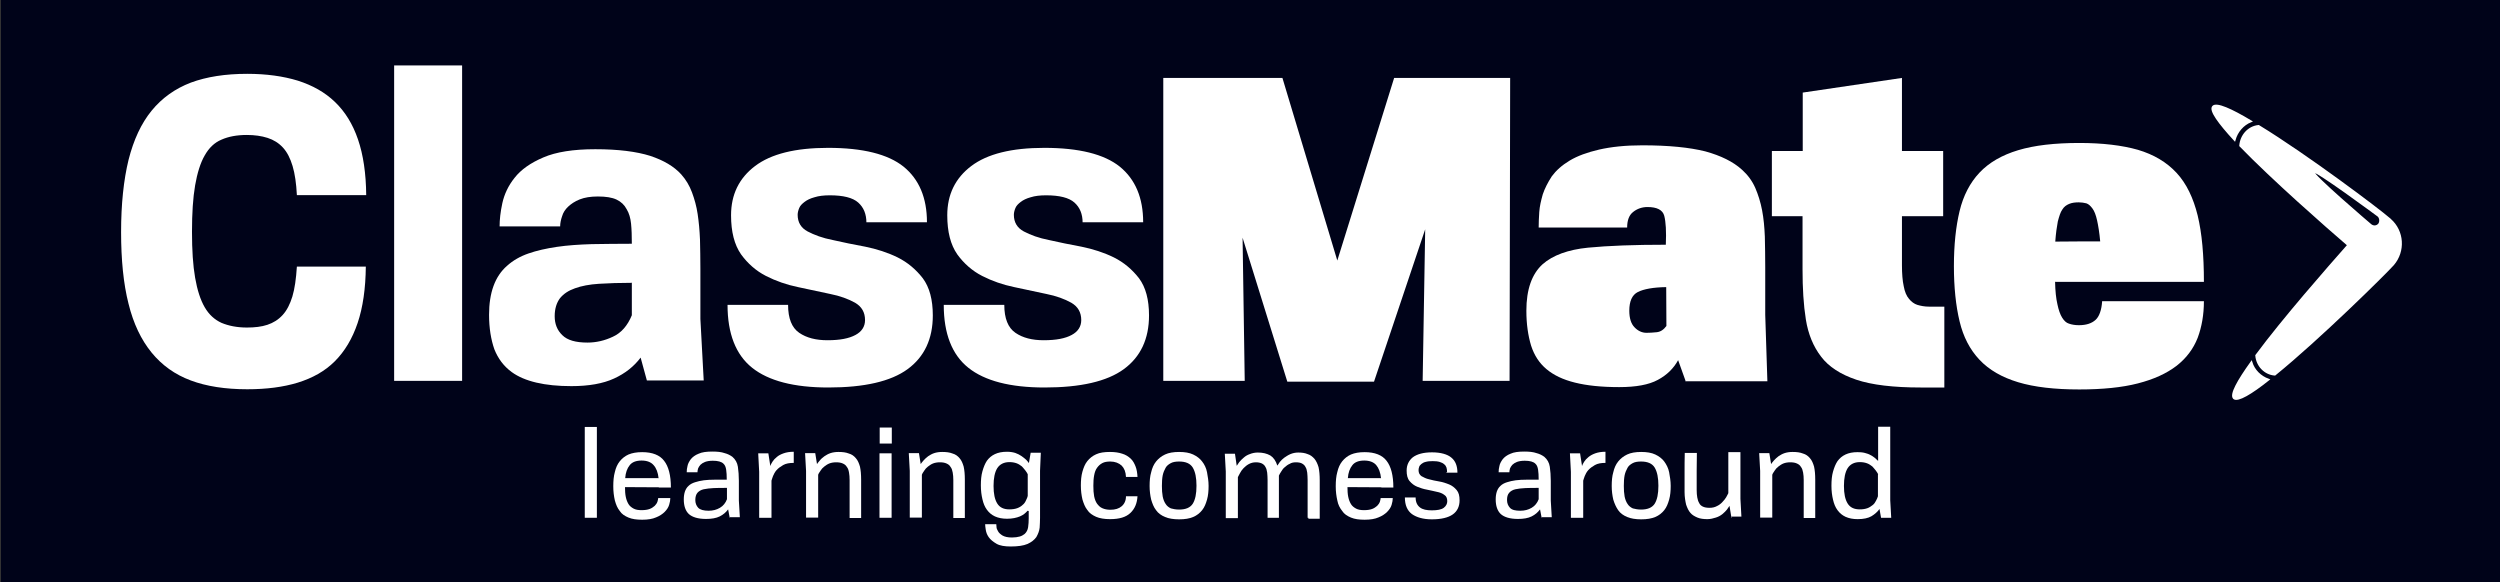 <?xml version="1.0" encoding="utf-8"?>
<!-- Generator: Adobe Illustrator 18.0.0, SVG Export Plug-In . SVG Version: 6.00 Build 0)  -->
<!DOCTYPE svg PUBLIC "-//W3C//DTD SVG 1.1//EN" "http://www.w3.org/Graphics/SVG/1.1/DTD/svg11.dtd">
<svg version="1.1" id="Layer_1" xmlns="http://www.w3.org/2000/svg" xmlns:xlink="http://www.w3.org/1999/xlink" x="0px" y="0px"
	 viewBox="0 210.9 1280 298.2" enable-background="new 0 210.9 1280 298.2" xml:space="preserve">
<rect x="0" y="210.9" width="1280" height="298.2" fill="#333333" stroke="none"/>
<g>
	<g>
		<rect x="0.5" y="210.9" fill="#000319" width="1279.6" height="298.2"/>
	</g>
	<g>
		<g>
			<g>
				<path fill="#FFFFFF" d="M187.3,347.3c-0.1,11.3-1.5,21-4.2,29c-2.7,8-6.6,14.5-11.7,19.6s-11.5,8.6-18.9,10.9
					c-7.5,2.3-16.1,3.4-25.9,3.4c-11.2,0-20.9-1.5-28.9-4.5c-8.1-3-14.8-7.8-20.1-14.3c-5.3-6.5-9.3-14.8-11.8-25
					c-2.6-10.2-3.8-22.5-3.8-36.7c0-14.3,1.3-26.6,3.8-36.9c2.6-10.3,6.5-18.7,11.8-25.2c5.3-6.5,12-11.3,20.1-14.4
					c8.1-3,17.7-4.5,28.9-4.5c9.7,0,18.4,1.2,25.9,3.5c7.5,2.4,13.8,5.9,19,10.9c5.2,5,9.1,11.3,11.8,19.2
					c2.7,7.9,4.1,17.4,4.2,28.5h-35.5c-0.3-5.9-1-10.9-2.2-14.9c-1.2-4-2.8-7.1-4.9-9.4c-2.2-2.4-4.8-4-7.9-5
					c-3.1-1-6.7-1.5-10.6-1.5c-5.1,0-9.4,0.8-13,2.4c-3.6,1.5-6.4,4.2-8.6,8.1c-2.2,3.8-3.8,9-4.9,15.3c-1.1,6.4-1.6,14.3-1.6,23.8
					c0,9.4,0.5,17.2,1.6,23.5c1.1,6.3,2.7,11.3,4.9,15.1c2.2,3.8,5.1,6.4,8.6,8c3.6,1.5,7.9,2.4,13,2.4c4,0,7.5-0.4,10.5-1.4
					c3-1,5.6-2.6,7.8-5c2.2-2.4,3.8-5.6,5-9.5c1.2-4,1.9-9.1,2.3-15.3H187.3z"/>
				<path fill="#FFFFFF" d="M201.8,405.9V244.4h34.8v161.5H201.8z"/>
				<path fill="#FFFFFF" d="M331.2,405.7L328,394c-3.4,4.5-7.9,8.1-13.6,10.7c-5.6,2.6-13,3.9-21.8,3.9c-13.7,0-24-2.4-30.6-7.2
					c-4.1-3-7-6.9-8.9-11.7c-1.7-4.9-2.7-10.7-2.7-17.6c0-11.3,3-19.7,9.2-25.1c3-2.7,6.6-4.8,10.9-6.3s9.2-2.6,14.6-3.4
					c5.4-0.8,11.3-1.2,17.8-1.4c6.5-0.1,13.4-0.2,20.6-0.2c0-4-0.1-7.3-0.4-10.3c-0.3-2.9-1-5.3-2.2-7.3c-1.2-2.3-2.9-3.9-5.2-5
					c-2.3-1.1-5.5-1.6-9.6-1.6c-3.7,0-6.8,0.5-9.3,1.5c-2.5,1-4.4,2.3-5.9,3.7c-1.5,1.4-2.6,3.1-3.1,4.9c-0.6,1.7-1,3.5-1,5.2h-31
					c0-3.4,0.4-7.3,1.4-11.9c1-4.5,3-8.9,6.3-13c3.2-4.1,8.1-7.6,14.7-10.4c6.5-2.8,15.3-4.2,26.6-4.2c11.8,0,21.1,1.2,28.1,3.4
					c6.9,2.3,12.2,5.4,15.9,9.5c2.4,2.7,4.2,5.7,5.5,9.2c1.3,3.5,2.3,7.1,2.9,11.1s1,8.4,1.2,13.1c0.1,4.6,0.2,9.6,0.2,14.9v25.7
					l1.7,31.5L331.2,405.7L331.2,405.7z M323.6,355.7c-6.4,0-12,0.2-16.9,0.5c-4.9,0.3-9,1.1-12.3,2.3c-3.4,1.2-5.8,2.8-7.7,5.1
					c-1.7,2.3-2.7,5.3-2.7,9.2c0,4,1.3,7.2,3.9,9.7c2.6,2.6,6.9,3.8,12.9,3.8c4.4,0,8.8-1,13-3c4.2-1.9,7.5-5.6,9.7-11v-16.5H323.6z
					"/>
				<path fill="#FFFFFF" d="M443.6,324.9c0-4.4-1.4-7.8-4.2-10.3c-2.8-2.5-7.7-3.7-14.5-3.7c-3.1,0-5.7,0.3-7.9,1
					c-2.2,0.6-3.8,1.4-5.1,2.4c-1.3,1-2.2,1.9-2.7,3.1c-0.5,1.2-0.8,2.4-0.8,3.5c0,3.8,1.7,6.7,5.1,8.5c3.4,1.8,7.7,3.4,12.9,4.4
					c5.2,1.2,10.7,2.3,16.6,3.4c5.9,1.2,11.5,3,16.6,5.5c5.2,2.6,9.4,6.2,12.9,10.7c3.4,4.6,5.1,10.9,5.1,19
					c0,12-4.3,21.2-12.9,27.5s-22.2,9.4-40.6,9.4c-17.6,0-30.6-3.4-39-10.1c-8.4-6.7-12.6-17.5-12.6-32.2h31
					c0,6.9,1.9,11.7,5.7,14.3c3.8,2.6,8.6,3.8,14.5,3.8c6.3,0,11-0.9,14.3-2.7c3.2-1.7,4.9-4.3,4.9-7.6c0-4-1.7-6.9-5.1-8.9
					c-3.4-1.9-7.7-3.5-12.8-4.5c-5.1-1.1-10.6-2.3-16.4-3.5c-5.8-1.2-11.3-3.1-16.4-5.7c-5.1-2.6-9.4-6.4-12.8-11.1
					c-3.4-4.9-5.1-11.5-5.1-20c0-10.6,4.1-19,12.3-25.2s20.6-9.3,37.4-9.3c17.7,0,30.6,3.2,38.6,9.6c8,6.5,12,16,12,28.5h-31V324.9z
					"/>
				<path fill="#FFFFFF" d="M554.3,324.9c0-4.4-1.4-7.8-4.2-10.3c-2.8-2.5-7.7-3.7-14.5-3.7c-3.1,0-5.7,0.3-7.9,1
					c-2.2,0.6-3.8,1.4-5.1,2.4s-2.2,1.9-2.7,3.1c-0.5,1.2-0.8,2.4-0.8,3.5c0,3.8,1.7,6.7,5.1,8.5s7.7,3.4,12.9,4.4
					c5.2,1.2,10.7,2.3,16.6,3.4c5.9,1.2,11.5,3,16.6,5.5c5.2,2.6,9.4,6.2,12.9,10.7c3.4,4.6,5.1,10.9,5.1,19
					c0,12-4.3,21.2-12.9,27.5s-22.2,9.4-40.6,9.4c-17.6,0-30.6-3.4-39-10.1c-8.4-6.7-12.6-17.5-12.6-32.2h31
					c0,6.9,1.9,11.7,5.7,14.3s8.6,3.8,14.5,3.8c6.3,0,11-0.9,14.3-2.7c3.2-1.7,4.9-4.3,4.9-7.6c0-4-1.7-6.9-5.1-8.9
					c-3.4-1.9-7.7-3.5-12.8-4.5c-5.1-1.1-10.6-2.3-16.4-3.5c-5.8-1.2-11.3-3.1-16.4-5.7c-5.1-2.6-9.4-6.4-12.8-11.1
					c-3.4-4.9-5.1-11.5-5.1-20c0-10.6,4.1-19,12.3-25.2s20.6-9.3,37.4-9.3c17.7,0,30.6,3.2,38.6,9.6c8,6.5,12,16,12,28.5h-31V324.9z
					"/>
				<path fill="#FFFFFF" d="M728.4,405.9l1.3-77.6l-26.2,78h-44.4l-22.9-73.7l1.1,73.3h-41.7V250.8h61l28.1,93.5l29.1-93.5h59.4
					l-0.3,155.1H728.4z"/>
				<path fill="#FFFFFF" d="M863,405.9l-3.8-10.6c-2.3,4.2-5.7,7.6-10.4,10.1c-4.6,2.5-11.2,3.7-19.8,3.7c-9.1,0-16.6-0.8-22.6-2.3
					c-6.1-1.5-10.9-3.8-14.6-6.9c-3.7-3.1-6.3-7.1-7.9-12.1c-1.5-5-2.4-10.9-2.4-17.8c0-10.9,2.8-18.8,8.3-23.8
					c5.2-4.6,13.1-7.5,23.3-8.5c10.4-1,23.6-1.5,39.8-1.5c0.3-6.8,0-11.7-0.8-14.8c-0.8-3-3.7-4.5-8.6-4.5c-2.8,0-5.3,0.9-7.3,2.5
					c-2.1,1.6-3.1,4.3-3.1,8h-45.3c0-2.3,0.1-4.9,0.3-7.9c0.2-3,0.9-5.9,1.8-9.1c1-3,2.6-6.1,4.6-9.2c2.2-3,5.2-5.7,9.2-8.1
					c4-2.4,9-4.2,15-5.6c6.1-1.4,13.4-2.2,22.2-2.2c13.5,0,24.2,1.1,32.2,3.1c8,2.2,14.3,5.3,18.8,9.4c3,2.7,5.2,5.7,6.8,9.3
					c1.5,3.5,2.7,7.3,3.5,11.5c0.8,4.2,1.2,8.6,1.4,13.5c0.1,4.9,0.2,9.9,0.2,15.6v24.4l1.1,34h-42V405.9z M853.1,357.9
					c-6.7,0.1-11.5,1-14.5,2.5c-3,1.5-4.4,4.8-4.4,9.6c0,3.8,0.9,6.7,2.7,8.5c1.7,1.8,3.8,2.8,6.1,2.8c1.5,0,3.2-0.1,5.2-0.3
					s3.6-1.3,5-3.2L853.1,357.9L853.1,357.9z"/>
				<path fill="#FFFFFF" d="M983.3,409.3c-13.8,0-24.9-1.3-32.9-4c-8-2.7-14.1-6.6-18-11.8c-4-5.2-6.6-11.5-7.8-19
					c-1.2-7.5-1.7-16.1-1.7-25.7v-27.2h-15.7v-33.4H923v-29.9l50.8-7.5v37.4h21.1v33.4h-21.1v25.1c0,4.4,0.3,8,0.9,10.7
					c0.5,2.8,1.4,5,2.7,6.5c1.2,1.5,2.7,2.6,4.3,3.1c1.7,0.5,3.7,0.9,5.9,0.9h7.9v41.4h-12.2V409.3z"/>
				<path fill="#FFFFFF" d="M1052.2,355.1c0.1,4.9,0.5,8.6,1.2,11.6c0.6,2.9,1.4,5.2,2.4,6.8c1,1.6,2.1,2.7,3.5,3.1
					c1.4,0.5,3.1,0.8,5.1,0.8c3.7,0,6.5-0.9,8.5-2.7c1.9-1.7,3.1-5,3.4-9.6h52.1c0,6.9-1.1,13.2-3.2,18.8
					c-2.2,5.6-5.8,10.4-10.8,14.3c-5.1,3.9-11.6,6.9-19.8,9c-8.1,2.1-18.2,3.1-30,3.1c-12.6,0-23-1.2-31.3-3.7
					c-8.3-2.5-14.9-6.3-19.8-11.5s-8.3-11.7-10.2-19.7c-1.9-7.9-2.9-17.4-2.9-28.2c0-10.9,1-20.3,2.9-28.2
					c1.9-7.9,5.3-14.5,10.2-19.7c4.9-5.2,11.5-9,19.8-11.5c8.3-2.5,18.7-3.7,31.3-3.7c11.9,0,21.9,1.2,30,3.5
					c8.1,2.4,14.7,6.3,19.8,11.8c5.1,5.5,8.6,12.9,10.8,21.8c2.2,9.1,3.2,20.4,3.2,34h-76.1V355.1z M1075.3,334.5
					c-0.4-4.5-1-8.1-1.6-10.8c-0.6-2.7-1.4-4.8-2.4-6.1s-1.9-2.2-3.1-2.6c-1.2-0.3-2.5-0.5-3.9-0.5c-1.8,0-3.5,0.2-4.9,0.8
					s-2.6,1.4-3.5,2.9c-1,1.4-1.6,3.5-2.3,6.1c-0.5,2.6-1,6.1-1.3,10.3C1052.4,334.5,1075.3,334.5,1075.3,334.5z"/>
			</g>
			<path fill="#FFFFFF" stroke="#FFFFFF" stroke-miterlimit="10" d="M1133.1,265.5c-1.7,1.9,3.1,8.4,11,17c1.2-4.3,4.3-7.9,8.3-9.5
				C1142.4,267,1134.8,263.6,1133.1,265.5z M1152.7,396.4c-6.8,9.5-10.8,16.6-8.9,18.4c1.9,1.6,8.8-2.5,17.6-9.5
				C1157.3,403.8,1154,400.6,1152.7,396.4z M1223.8,323.4c-0.1-0.1-0.3-0.3-0.4-0.4l0,0c-0.1-0.1-0.2-0.2-0.4-0.3
				c-4.5-4-41.4-31.9-66.6-47.3l0,0c-5.1,0.5-9,4.8-9.4,10.1c16.8,17.3,43.8,41,55.3,50.9c-10.4,11.8-33.1,37.6-47.1,56.5
				c0.4,5.2,4.4,9.4,9.5,9.8c22.9-18.6,56.5-51.8,60.6-56.4C1231.1,339.5,1230.5,329.3,1223.8,323.4z M1218.1,325.7
				c-1.1,1.3-2.9,1.5-4.3,0.4c-1.3-1.1-30.5-26-29.4-27.3s31.9,21.6,33.3,22.6C1218.8,322.4,1219,324.4,1218.1,325.7z"/>
			<polygon fill="none" stroke="#12B24B" stroke-width="0.3" stroke-miterlimit="10" points="589.7,321.5 589.7,321.5 589.7,321.5 
							"/>
		</g>
		<g>
			<path fill="#FFFFFF" d="M299.4,476v-46.5h6.2V476H299.4z"/>
			<path fill="#FFFFFF" d="M337.4,460.4l-17.4-0.1c0,1.8,0.1,3.6,0.4,5c0.3,1.5,0.8,2.7,1.4,3.7c0.6,1,1.5,1.7,2.6,2.3
				s2.5,0.8,4.1,0.8s3-0.2,4.1-0.6c1.1-0.4,1.9-1,2.6-1.6c0.6-0.6,1.1-1.3,1.4-2.1c0.2-0.8,0.4-1.4,0.4-1.9h6.2c0,1-0.2,2.2-0.6,3.5
				s-1.2,2.5-2.3,3.6c-1.1,1.1-2.6,2.1-4.4,2.8c-1.8,0.8-4.2,1.2-7.1,1.2c-2.8,0-5.1-0.3-7-1.1s-3.5-1.8-4.5-3.4
				c-1.2-1.5-1.9-3.2-2.5-5.4c-0.5-2.2-0.8-4.5-0.8-7.2c0-2.7,0.2-5.2,0.8-7.3c0.5-2.2,1.3-4,2.5-5.5c1.2-1.5,2.7-2.7,4.5-3.5
				c1.9-0.8,4.2-1.2,7-1.2c5.2,0,9,1.5,11.2,4.4c2.3,2.9,3.5,7.5,3.5,13.7h-6.1V460.4z M337.2,455.8c-0.3-3-1.2-5.3-2.6-6.8
				c-1.3-1.5-3.4-2.3-6.1-2.3c-2.8,0-4.9,0.8-6.1,2.4c-1.3,1.6-2.1,3.8-2.3,6.6h17V455.8z"/>
			<path fill="#FFFFFF" d="M373.6,475.9l-0.8-4.2c-1.1,1.5-2.5,2.7-4.3,3.6c-1.8,0.9-4.2,1.3-7,1.3c-4.1,0-7-0.9-8.8-2.5
				c-1.7-1.6-2.6-4.1-2.6-7.5c0-1.6,0.2-2.9,0.6-4.1c0.4-1.1,1-2.1,1.8-2.8c0.9-0.9,2.1-1.5,3.4-1.9c1.3-0.4,2.8-0.8,4.5-1
				c1.6-0.2,3.5-0.3,5.5-0.3c1.9,0,4,0,6.2,0c0-2.1-0.1-3.8-0.3-5.1s-0.6-2.4-1.4-3.1c-1-1-2.8-1.5-5.4-1.5c-1.6,0-2.9,0.2-4,0.6
				c-1,0.4-1.8,0.9-2.4,1.5c-0.5,0.6-1,1.3-1.2,1.9c-0.2,0.8-0.3,1.4-0.3,1.9h-5.5c0-1,0.1-2.1,0.4-3.2c0.2-1.2,0.9-2.4,1.7-3.5
				c0.9-1.1,2.2-2.1,4-2.8c1.7-0.8,4.1-1.1,7-1.1c2.6,0,4.6,0.2,6.3,0.8c1.6,0.4,2.9,1.1,4,1.9c1.5,1.3,2.5,3,2.8,5.1
				c0.3,2.1,0.5,4.5,0.5,7.2v2.3v7.8l0.5,8.5h-5.4V475.9z M372.1,460.7c-2.5,0-4.8,0-6.7,0.1c-1.9,0.1-3.7,0.3-5.1,0.6
				s-2.5,1-3.2,1.8s-1.1,2.1-1.1,3.7s0.5,2.9,1.5,4c1,1,2.8,1.5,5.3,1.5c2.2,0,4.1-0.5,5.8-1.5c1.7-1,2.9-2.5,3.6-4.4v-5.8H372.1z"
				/>
			<path fill="#FFFFFF" d="M388.7,476v-23.5l-0.5-9.5h5.2l1,6.5c0.2-0.6,0.5-1.3,1.1-2.2s1.2-1.6,2.2-2.4c0.9-0.8,2.1-1.4,3.5-1.9
				s3.1-0.8,5.2-0.8v5.7c-2.2,0-4,0.3-5.4,1.1s-2.5,1.6-3.4,2.6c-0.9,1-1.4,2.1-1.8,3c-0.4,1-0.6,1.8-0.8,2.4v19h-6.2V476z"/>
			<path fill="#FFFFFF" d="M435,476v-9.1c0-1.2,0-2.3,0-3.5c0-1.2,0-2.2,0-3.1c0-0.9,0-1.7,0-2.4c0-0.6,0-1.1,0-1.2
				c0-1.4-0.1-2.7-0.3-3.8c-0.2-1.2-0.5-2.2-1.1-2.9c-0.5-0.9-1.2-1.4-2.1-1.8c-0.9-0.4-1.9-0.6-3.4-0.6c-1.3,0-2.5,0.2-3.5,0.6
				c-1,0.4-1.8,1-2.6,1.6s-1.4,1.3-1.9,2.1s-1,1.4-1.2,2.1v21.9h-6.2V452l-0.5-9.1h5.2l0.9,5.6c0.3-0.5,0.9-1.2,1.5-1.9
				c0.6-0.8,1.4-1.4,2.3-2.1c0.9-0.6,1.9-1.2,3.1-1.6s2.6-0.6,4.1-0.6c2.1,0,3.8,0.2,5.3,0.8c1.5,0.4,2.7,1.3,3.6,2.4
				c1,1.1,1.6,2.6,2.1,4.3c0.4,1.8,0.6,4,0.6,6.7c0,0.2,0,0.6,0,1.3c0,0.6,0,1.5,0,2.4c0,1,0,1.9,0,3.1c0,1.2,0,2.4,0,3.6v9.2H435
				L435,476z"/>
			<path fill="#FFFFFF" d="M450.3,476v-33h6.2v33H450.3z M450.4,438v-8.2h6.2v8.2H450.4z"/>
			<path fill="#FFFFFF" d="M488.1,476v-9.1c0-1.2,0-2.3,0-3.5c0-1.2,0-2.2,0-3.1c0-0.9,0-1.7,0-2.4c0-0.6,0-1.1,0-1.2
				c0-1.4-0.1-2.7-0.3-3.8c-0.2-1.1-0.5-2.2-1.1-2.9c-0.5-0.9-1.2-1.4-2.1-1.8c-0.9-0.4-1.9-0.6-3.4-0.6c-1.3,0-2.5,0.2-3.5,0.6
				c-1,0.4-1.8,1-2.6,1.6c-0.8,0.6-1.4,1.3-1.9,2.1s-1,1.4-1.2,2.1v21.9h-6.2V452l-0.5-9.1h5.2l0.9,5.6c0.3-0.5,0.9-1.2,1.5-1.9
				s1.4-1.4,2.3-2.1c0.9-0.6,1.9-1.2,3.1-1.6c1.2-0.4,2.6-0.6,4.1-0.6c2.1,0,3.8,0.2,5.3,0.8c1.5,0.4,2.7,1.3,3.6,2.4
				c1,1.1,1.6,2.6,2.1,4.3c0.4,1.8,0.6,4,0.6,6.7c0,0.2,0,0.6,0,1.3c0,0.6,0,1.5,0,2.4c0,1,0,1.9,0,3.1c0,1.2,0,2.4,0,3.6v9.2H488.1
				L488.1,476z"/>
			<path fill="#FFFFFF" d="M526.2,472.3c-1,1.2-2.3,2.3-4,3s-3.9,1.2-6.6,1.2c-2.4,0-4.4-0.4-6.2-1.2c-1.7-0.8-3-1.9-4.1-3.4
				c-1.1-1.5-1.8-3.2-2.3-5.4c-0.5-2.1-0.8-4.4-0.8-7.1c0-2.7,0.2-5.1,0.8-7.2s1.3-3.9,2.3-5.4c1.1-1.5,2.4-2.6,4.1-3.4
				c1.7-0.8,3.7-1.2,6.2-1.2c1.5,0,2.9,0.2,4.2,0.6c1.2,0.4,2.3,1,3.2,1.6s1.7,1.3,2.4,1.9c0.6,0.6,1.1,1.3,1.4,1.7l0.9-5.3h5.2
				l-0.4,9.2V476c0,1.6-0.1,3.4-0.2,5.1c-0.2,1.7-0.8,3.2-1.7,4.8c-1,1.4-2.5,2.6-4.5,3.5c-2.1,0.9-5,1.3-8.6,1.3
				c-3.1,0-5.6-0.4-7.3-1.4s-3.1-2.1-4-3.4c-0.9-1.3-1.3-2.5-1.5-3.8c-0.2-1.2-0.3-2.2-0.3-2.8h5.7c0,0.1,0,0.5,0.1,1.3
				c0,0.8,0.3,1.5,0.8,2.3c0.4,0.8,1.2,1.5,2.3,2.2c1.1,0.6,2.6,1,4.8,1c1.6,0,2.9-0.2,4-0.5s1.8-0.8,2.5-1.3c1-0.9,1.6-2.1,1.8-3.5
				s0.3-2.9,0.3-4.5v-3.8H526.2z M526.2,453.7c-0.3-0.5-0.6-1.2-1.2-1.9s-1.1-1.4-1.8-2.1c-0.8-0.6-1.6-1.2-2.7-1.6
				s-2.3-0.6-3.7-0.6c-2.8,0-4.9,1.1-6.2,3.1c-1.3,2.1-1.9,5.1-1.9,9.1s0.6,6.9,1.9,9c1.3,2.1,3.4,3,6.2,3c1.5,0,2.9-0.2,4-0.6
				c1.1-0.4,2.1-1,2.8-1.7c0.8-0.6,1.3-1.4,1.7-2.3s0.8-1.6,0.9-2.4V453.7z"/>
			<path fill="#FFFFFF" d="M582.4,464.9c-0.2,3.7-1.4,6.5-3.6,8.6c-2.3,2.2-5.7,3.2-10.5,3.2c-2.8,0-5.3-0.4-7.1-1.2
				c-1.8-0.8-3.5-1.9-4.5-3.5c-1.2-1.5-1.9-3.4-2.5-5.4c-0.5-2.2-0.8-4.5-0.8-7.1c0-2.6,0.2-5,0.8-7.1s1.3-3.9,2.5-5.4
				c1.2-1.5,2.7-2.7,4.5-3.5c1.9-0.9,4.3-1.2,7.1-1.2c2.5,0,4.5,0.3,6.3,0.9c1.7,0.5,3.1,1.4,4.3,2.5c1.2,1.1,1.9,2.5,2.5,4
				s0.9,3.4,1,5.4h-5.9c-0.1-2.6-0.9-4.5-2.2-5.8c-1.4-1.3-3.4-2.1-5.8-2.1c-1.6,0-3,0.2-4.1,0.8s-1.9,1.3-2.7,2.4
				c-0.8,1.1-1.2,2.3-1.5,3.9c-0.3,1.5-0.4,3.4-0.4,5.3c0,2.1,0.1,3.8,0.4,5.4c0.3,1.5,0.8,2.8,1.5,3.8c0.8,1,1.5,1.8,2.7,2.3
				c1.1,0.5,2.5,0.8,4.1,0.8c2.5,0,4.4-0.6,5.8-1.8c1.4-1.2,2.2-2.9,2.2-5.1H582.4z"/>
			<path fill="#FFFFFF" d="M603.7,476.8c-2.9,0-5.3-0.4-7.2-1.2c-1.9-0.8-3.5-1.9-4.6-3.5c-1.2-1.5-1.9-3.4-2.5-5.4
				c-0.5-2.2-0.8-4.4-0.8-7s0.2-5,0.8-7c0.5-2.2,1.3-4,2.5-5.5c1.2-1.5,2.7-2.7,4.6-3.6s4.3-1.3,7.2-1.3c2.9,0,5.3,0.4,7.2,1.3
				s3.5,2.1,4.6,3.6c1.2,1.5,2.1,3.4,2.5,5.5c0.4,2.2,0.8,4.5,0.8,7s-0.2,4.9-0.8,7s-1.3,3.9-2.5,5.4c-1.2,1.5-2.7,2.7-4.6,3.5
				S606.7,476.8,603.7,476.8z M603.7,471.8c3.4,0,5.7-1,7-3c1.3-2.1,1.9-5.1,1.9-9.2c0-4.1-0.6-7.1-1.9-9.3c-1.3-2.1-3.6-3.1-7-3.1
				c-1.6,0-3.1,0.2-4.2,0.8s-2.1,1.3-2.7,2.4c-0.6,1.1-1.2,2.4-1.5,3.9c-0.3,1.5-0.4,3.4-0.4,5.4s0.1,3.8,0.4,5.4
				c0.3,1.5,0.8,2.8,1.5,3.8c0.6,1,1.6,1.8,2.7,2.3C600.6,471.5,602,471.8,603.7,471.8z"/>
			<path fill="#FFFFFF" d="M669.5,476v-9.1c0-1.2,0-2.3,0-3.5c0-1.2,0-2.2,0-3.1c0-0.9,0-1.7,0-2.4c0-0.6,0-1.1,0-1.2
				c0-1.4-0.1-2.7-0.2-3.8c-0.2-1.2-0.4-2.2-0.9-2.9c-0.4-0.9-1.1-1.4-1.8-1.8s-1.8-0.6-3.1-0.6c-1.2,0-2.3,0.2-3.2,0.8
				c-1,0.4-1.8,1.1-2.5,1.7c-0.8,0.6-1.3,1.4-1.8,2.2s-0.9,1.4-1.2,2.1c0,0.3,0,0.6,0,1c0,0.3,0,0.8,0,1.1V476h-5.8v-9.1
				c0-1.2,0-2.3,0-3.5c0-1.2,0-2.2,0-3.1c0-0.9,0-1.7,0-2.4c0-0.6,0-1.1,0-1.2c0-1.4-0.1-2.7-0.2-3.8c-0.2-1.2-0.4-2.2-0.9-2.9
				c-0.4-0.9-1.1-1.4-1.8-1.8c-0.9-0.4-1.8-0.6-3.1-0.6s-2.5,0.3-3.6,0.9s-1.9,1.3-2.7,2.1c-0.8,0.8-1.3,1.6-1.8,2.5
				c-0.4,0.9-0.9,1.5-1.1,2.1v21h-6.2v-23.9l-0.5-9.1h5.2l0.9,6.2c0.3-0.5,0.8-1.2,1.3-1.9c0.6-0.8,1.4-1.5,2.3-2.3s1.9-1.4,3.1-1.8
				c1.2-0.5,2.6-0.8,4.1-0.8c2.6,0,4.6,0.5,6.4,1.5c1.6,1,2.8,2.7,3.6,5.2c0.3-0.5,0.8-1.2,1.3-1.9c0.6-0.8,1.4-1.5,2.3-2.2
				c0.9-0.6,1.9-1.3,3.1-1.8c1.2-0.5,2.5-0.8,4-0.8c1.8,0,3.4,0.2,4.8,0.8c1.4,0.4,2.5,1.3,3.5,2.4c0.9,1.1,1.6,2.6,2.1,4.3
				c0.4,1.8,0.6,4,0.6,6.7v19.7h-5.8V476z"/>
			<path fill="#FFFFFF" d="M707.3,460.4l-17.4-0.1c0,1.8,0.1,3.6,0.4,5c0.3,1.5,0.8,2.7,1.4,3.7s1.5,1.7,2.6,2.3s2.5,0.8,4.1,0.8
				c1.6,0,3-0.2,4.1-0.6c1.1-0.4,1.9-1,2.6-1.6c0.6-0.6,1.1-1.3,1.4-2.1c0.2-0.8,0.4-1.4,0.4-1.9h6.2c0,1-0.2,2.2-0.6,3.5
				c-0.4,1.3-1.2,2.5-2.3,3.6c-1.1,1.1-2.6,2.1-4.4,2.8c-1.8,0.8-4.2,1.2-7.1,1.2c-2.8,0-5.1-0.3-7-1.1s-3.5-1.8-4.5-3.4
				c-1.2-1.5-2.1-3.2-2.5-5.4c-0.5-2.2-0.8-4.5-0.8-7.2c0-2.7,0.2-5.2,0.8-7.3c0.5-2.2,1.3-4,2.5-5.5c1.2-1.5,2.7-2.7,4.5-3.5
				c1.9-0.8,4.2-1.2,7-1.2c5.2,0,9,1.5,11.2,4.4c2.3,2.9,3.5,7.5,3.5,13.7h-6.1V460.4z M707.1,455.8c-0.3-3-1.2-5.3-2.5-6.8
				s-3.4-2.3-6.1-2.3c-2.8,0-4.9,0.8-6.1,2.4c-1.3,1.6-2.1,3.8-2.3,6.6h16.9V455.8z"/>
			<path fill="#FFFFFF" d="M740.9,452.6c0-0.9-0.1-1.6-0.3-2.3c-0.2-0.6-0.6-1.3-1.2-1.7c-0.5-0.5-1.3-0.9-2.3-1.2
				c-1-0.3-2.2-0.4-3.6-0.4s-2.6,0.1-3.6,0.4c-0.9,0.2-1.6,0.6-2.2,1.1s-1,1-1.1,1.5c-0.2,0.5-0.3,1.1-0.3,1.6
				c0,1.4,0.5,2.4,1.5,3.1c1.1,0.6,2.4,1.3,3.9,1.6c1.5,0.4,3.2,0.8,5.1,1.1s3.6,0.9,5.1,1.5c1.5,0.6,2.8,1.6,3.9,2.9s1.5,3,1.5,5.3
				c0,3.1-1.2,5.6-3.5,7.2c-2.3,1.6-5.8,2.5-10.7,2.5c-4.4,0-7.8-1-10.2-2.7c-2.4-1.8-3.6-4.6-3.6-8.5h5.5c0,2.4,0.8,4,2.2,5.1
				c1.4,1.1,3.5,1.5,6.1,1.5c2.8,0,4.9-0.4,6.1-1.3c1.2-0.9,1.8-2.1,1.8-3.4c0-1.5-0.5-2.6-1.5-3.2c-1-0.8-2.3-1.3-3.9-1.6
				s-3.2-0.8-5-1.1c-1.8-0.3-3.5-0.9-5-1.5c-1.5-0.6-2.8-1.6-3.9-2.9s-1.5-3.1-1.5-5.4c0-2.8,1.1-5.1,3.2-6.8
				c2.2-1.6,5.4-2.5,9.8-2.5c4.5,0,7.9,1,9.9,2.7c2.1,1.7,3.1,4.3,3.1,7.7h-5.6V452.6z"/>
			<path fill="#FFFFFF" d="M789.3,475.9l-0.8-4.2c-1.1,1.5-2.5,2.7-4.3,3.6c-1.8,0.9-4.2,1.3-7,1.3c-4.1,0-7-0.9-8.8-2.5
				c-1.7-1.6-2.6-4.1-2.6-7.5c0-1.6,0.2-2.9,0.6-4.1c0.4-1.1,1-2.1,1.8-2.8c0.9-0.9,2.1-1.5,3.4-1.9c1.3-0.4,2.8-0.8,4.5-1
				c1.6-0.2,3.5-0.3,5.5-0.3c2.1,0,4,0,6.2,0c0-2.1-0.1-3.8-0.3-5.1s-0.6-2.4-1.4-3.1c-1-1-2.8-1.5-5.4-1.5c-1.6,0-2.9,0.2-4,0.6
				c-1,0.4-1.8,0.9-2.4,1.5c-0.5,0.6-1,1.3-1.2,1.9c-0.2,0.8-0.3,1.4-0.3,1.9h-5.5c0-1,0.1-2.1,0.4-3.2c0.2-1.2,0.9-2.4,1.7-3.5
				c0.9-1.1,2.2-2.1,4-2.8c1.7-0.8,4.1-1.1,7-1.1c2.6,0,4.6,0.2,6.3,0.8c1.6,0.4,2.9,1.1,4,1.9c1.5,1.3,2.5,3,2.8,5.1
				s0.5,4.5,0.5,7.2v2.3v7.8l0.5,8.5h-5.4V475.9z M787.7,460.7c-2.5,0-4.8,0-6.7,0.1c-2.1,0.1-3.7,0.3-5.1,0.6s-2.5,1-3.2,1.8
				c-0.8,0.9-1.1,2.1-1.1,3.7s0.5,2.9,1.5,4c1,1.1,2.8,1.5,5.3,1.5c2.2,0,4.1-0.5,5.8-1.5c1.7-1,2.9-2.5,3.6-4.4v-5.8H787.7z"/>
			<path fill="#FFFFFF" d="M804.3,476v-23.5l-0.5-9.5h5.2l1,6.5c0.2-0.6,0.5-1.3,1.1-2.2s1.2-1.6,2.2-2.4c1-0.8,2.1-1.4,3.5-1.9
				s3.1-0.8,5.2-0.8v5.7c-2.2,0-4,0.3-5.4,1.1s-2.5,1.6-3.4,2.6c-0.9,1-1.4,2.1-1.8,3c-0.4,1-0.6,1.8-0.8,2.4v19h-6.2V476z"/>
			<path fill="#FFFFFF" d="M840.3,476.8c-2.9,0-5.3-0.4-7.2-1.2c-1.9-0.8-3.5-1.9-4.6-3.5s-1.9-3.4-2.5-5.4c-0.5-2.2-0.8-4.4-0.8-7
				s0.2-5,0.8-7c0.5-2.2,1.3-4,2.5-5.5c1.2-1.5,2.7-2.7,4.6-3.6s4.3-1.3,7.2-1.3c2.9,0,5.3,0.4,7.2,1.3s3.5,2.1,4.6,3.6
				s2.1,3.4,2.5,5.5c0.4,2.2,0.8,4.5,0.8,7s-0.2,4.9-0.8,7s-1.3,3.9-2.5,5.4s-2.7,2.7-4.6,3.5S843.2,476.8,840.3,476.8z
				 M840.2,471.8c3.4,0,5.7-1,7-3c1.3-2.1,1.9-5.1,1.9-9.2c0-4.1-0.6-7.1-1.9-9.3c-1.3-2.1-3.6-3.1-7-3.1c-1.6,0-3.1,0.2-4.2,0.8
				s-2.1,1.3-2.7,2.4s-1.2,2.4-1.5,3.9c-0.3,1.5-0.4,3.4-0.4,5.4s0.1,3.8,0.4,5.4c0.3,1.5,0.8,2.8,1.5,3.8c0.6,1,1.6,1.8,2.7,2.3
				C837.1,471.5,838.6,471.8,840.2,471.8z"/>
			<path fill="#FFFFFF" d="M886.5,476l-1-6.1c-0.3,0.5-0.8,1.2-1.3,1.9s-1.4,1.5-2.3,2.3c-1,0.8-2.1,1.4-3.4,1.8
				c-1.3,0.4-2.7,0.8-4.3,0.8c-1.9,0-3.7-0.2-5.1-0.8s-2.7-1.3-3.6-2.4c-1-1.1-1.6-2.5-2.2-4.2c-0.4-1.7-0.8-3.9-0.8-6.4v-10.7
				c0-2.8,0-5.9,0.1-9.4h6.2c0,3.4-0.1,6.4-0.1,9.1v9.9c0,1.4,0.1,2.7,0.3,3.8s0.5,2.1,1,2.9c0.4,0.9,1.1,1.4,1.9,1.8
				c0.9,0.4,1.9,0.6,3.4,0.6c1.5,0,2.7-0.3,3.8-0.9c1.1-0.5,2.1-1.3,2.8-2.1c0.8-0.8,1.4-1.6,1.9-2.4c0.4-0.9,0.9-1.5,1.1-2.1v-21
				h6.2v23.9l0.5,9.1h-5.3V476z"/>
			<path fill="#FFFFFF" d="M923.5,476v-9.1c0-1.2,0-2.3,0-3.5c0-1.2,0-2.2,0-3.1c0-0.9,0-1.7,0-2.4c0-0.6,0-1.1,0-1.2
				c0-1.4-0.1-2.7-0.3-3.8s-0.5-2.2-1.1-2.9c-0.5-0.9-1.2-1.4-2.1-1.8s-1.9-0.6-3.4-0.6c-1.3,0-2.5,0.2-3.5,0.6
				c-1,0.4-1.8,1-2.6,1.6c-0.8,0.6-1.4,1.3-1.9,2.1s-1,1.4-1.2,2.1v21.9h-6.2V452l-0.5-9.1h5.2l0.9,5.6c0.3-0.5,0.9-1.2,1.5-1.9
				s1.4-1.4,2.3-2.1c0.9-0.6,1.9-1.2,3.1-1.6c1.2-0.4,2.6-0.6,4.1-0.6c2.1,0,3.8,0.2,5.3,0.8c1.5,0.4,2.7,1.3,3.6,2.4
				c1,1.1,1.6,2.6,2.1,4.3c0.4,1.8,0.6,4,0.6,6.7c0,0.2,0,0.6,0,1.3c0,0.6,0,1.5,0,2.4c0,1,0,1.9,0,3.1c0,1.2,0,2.4,0,3.6v9.2H923.5
				L923.5,476z"/>
			<path fill="#FFFFFF" d="M963.1,476l-0.8-4.5c-1,1.4-2.3,2.6-4.1,3.7c-1.7,1-4.1,1.5-7.1,1.5c-2.4,0-4.4-0.4-6.2-1.2
				c-1.7-0.8-3-1.9-4.1-3.4c-1.1-1.5-1.8-3.2-2.3-5.4c-0.5-2.1-0.8-4.4-0.8-7.1c0-2.7,0.2-5.1,0.8-7.2s1.3-3.9,2.3-5.4
				c1.1-1.5,2.4-2.6,4.1-3.4c1.7-0.8,3.7-1.2,6.2-1.2c1.3,0,2.6,0.1,3.7,0.4c1.1,0.3,2.1,0.6,2.9,1.1c0.9,0.4,1.6,1,2.3,1.5
				c0.6,0.5,1.2,1.1,1.6,1.5v-17.5h6.2v37.6l0.5,9H963.1z M961.6,453.7c-0.3-0.5-0.6-1.2-1.2-1.9s-1.1-1.4-1.8-2.1
				c-0.8-0.6-1.6-1.2-2.7-1.6s-2.3-0.6-3.7-0.6c-2.8,0-4.9,1.1-6.2,3.1c-1.3,2.1-1.9,5.1-1.9,9.1s0.6,6.9,1.9,9c1.3,2.1,3.4,3,6.2,3
				c1.5,0,2.8-0.2,3.9-0.6c1.1-0.4,1.9-1,2.7-1.6s1.3-1.4,1.7-2.2c0.4-0.8,0.8-1.5,1-2.3v-11.2H961.6z"/>
		</g>
	</g>
</g>
</svg>
